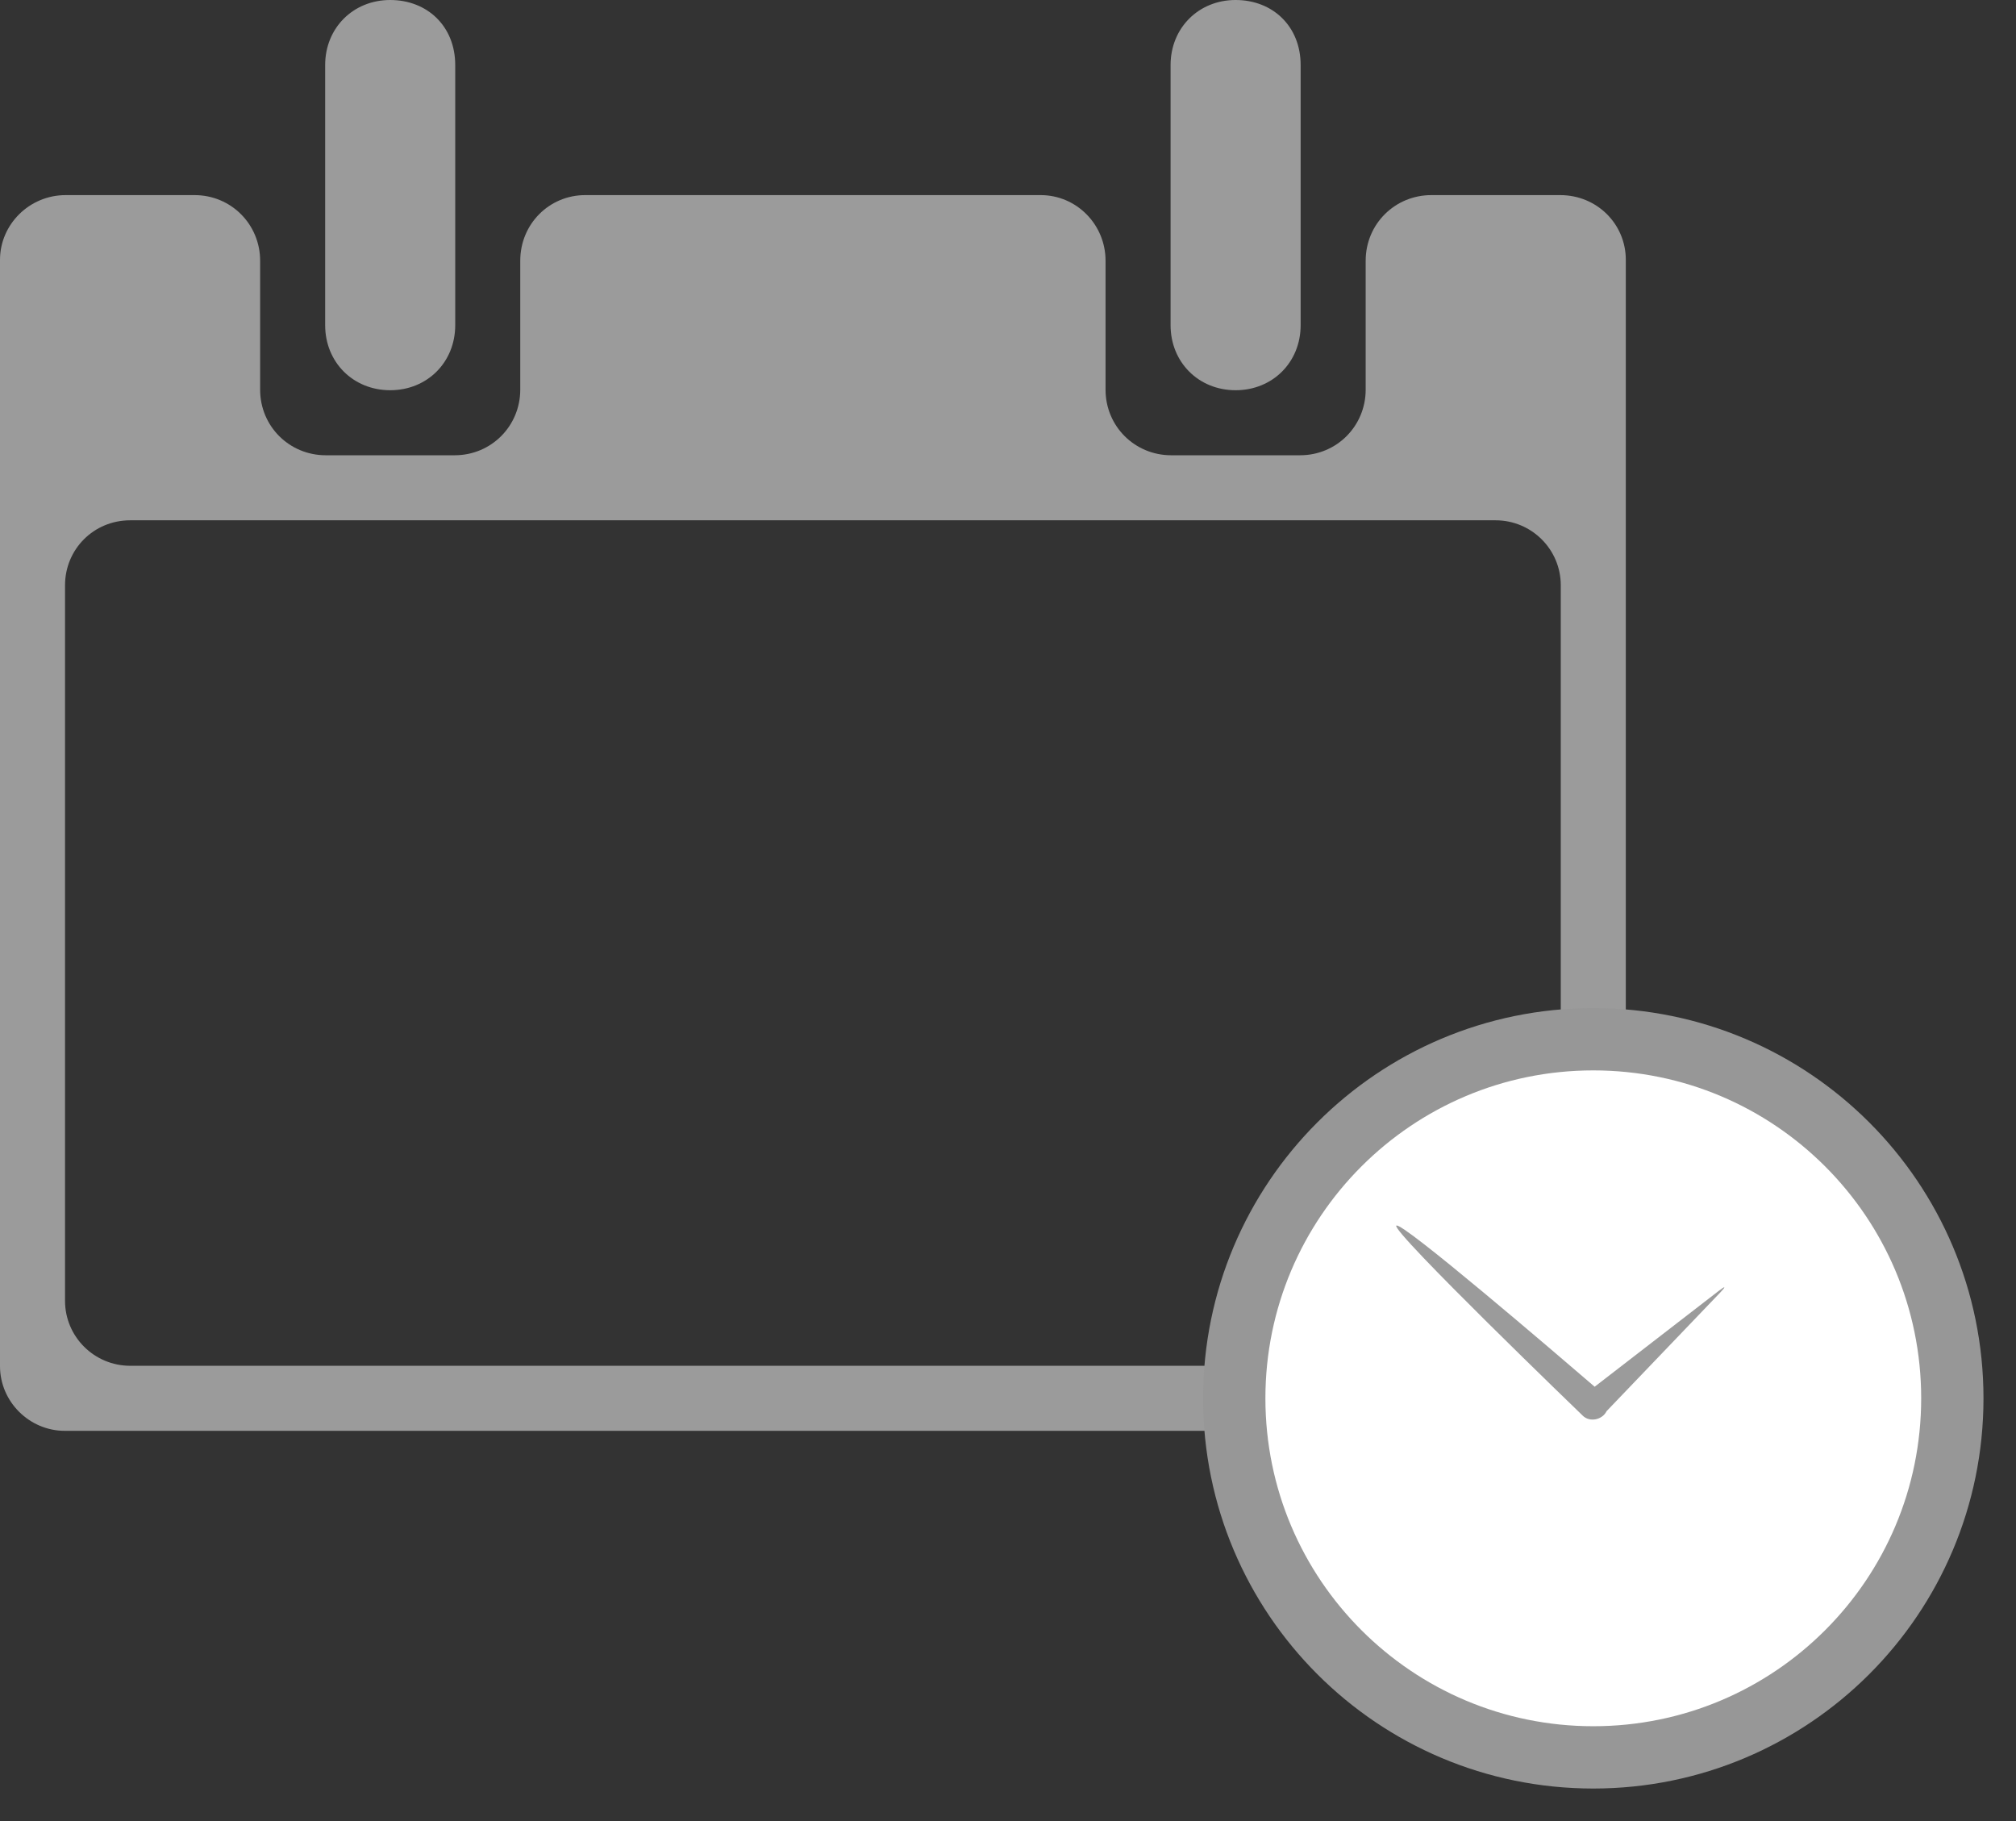 <?xml version="1.0" encoding="UTF-8"?>
<svg width="31px" height="28px" viewBox="0 0 31 28" version="1.1" xmlns="http://www.w3.org/2000/svg" xmlns:xlink="http://www.w3.org/1999/xlink">
    <rect x="0" y="0" width="31" height="28" fill="#333333" stroke="none"/>
    <!-- Generator: Sketch 42 (36781) - http://www.bohemiancoding.com/sketch -->
    <title>i-clock</title>
    <desc>Created with Sketch.</desc>
    <defs></defs>
    <g id="Page-1" stroke="none" stroke-width="1" fill="none" fill-rule="evenodd">
        <g id="i-clock">
            <path d="M22.009,3 C21.452,3 21,3.443 21,4.009 L21,5.991 C21,6.548 20.557,7 19.991,7 L18.009,7 C17.452,7 17,6.557 17,5.991 L17,4.009 C17,3.452 16.554,3 16.002,3 L8.998,3 C8.447,3 8,3.443 8,4.009 L8,5.991 C8,6.548 7.557,7 6.991,7 L5.009,7 C4.452,7 4,6.557 4,5.991 L4,4.009 C4,3.452 3.557,3 2.991,3 L1.009,3 C0.452,3 -1.08129388e-15,3.451 -1.48805774e-15,3.995 L-1.42108547e-14,21.005 C-1.46217705e-14,21.555 0.455,22 0.995,22 L24.005,22 C24.554,22 25,21.549 25,21.005 L25,3.995 C25,3.445 24.557,3 23.991,3 L22.009,3 Z M24,20.001 C24,20.553 23.561,21 22.997,21 L2.003,21 C1.449,21 1,20.553 1,20.001 L1,8.999 C1,8.447 1.439,8 2.003,8 L22.997,8 C23.551,8 24,8.447 24,8.999 L24,20.001 Z M5,1 C5,0.432 5.429,0 6,0 C6.571,0 7,0.405 7,1 L7,5 C7,5.568 6.571,6 6,6 C5.429,6 5,5.568 5,5 L5,1 Z M18,1 C18,0.432 18.429,0 19,0 C19.571,0 20,0.405 20,1 L20,5 C20,5.568 19.571,6 19,6 C18.429,6 18,5.568 18,5 L18,1 Z" id="i-dateicon-grey-copy" fill="#9B9B9B" fill-rule="nonzero"></path>
            <g transform="translate(19, 16)" id="Group-9">
                <g>
                    <path d="M5.5,0 C2.462,0 0,2.462 0,5.5 C0,8.538 2.462,11 5.5,11 C8.538,11 11,8.538 11,5.5 C11,2.462 8.538,0 5.5,0 Z" id="Fill-1" stroke="#979797" fill="#D8D8D8"></path>
                    <path d="M5.5,0.458 C2.715,0.458 0.458,2.715 0.458,5.5 C0.458,8.285 2.715,10.542 5.5,10.542 C8.285,10.542 10.542,8.285 10.542,5.5 C10.542,2.715 8.285,0.458 5.5,0.458 Z" id="Combined-Shape" fill="#FFFFFF"></path>
                    <path d="M5.521,5.322 C4.928,4.812 2.546,2.77 2.471,2.845 C2.39,2.926 5.339,5.768 5.339,5.768 C5.426,5.853 5.574,5.844 5.664,5.755 C5.681,5.737 5.696,5.717 5.706,5.696 L7.459,3.866 C7.543,3.778 7.53,3.77 7.436,3.843 L5.521,5.322 Z" id="Combined-Shape" fill="#9B9B9B"></path>
                </g>
            </g>
        </g>
    </g>
</svg>